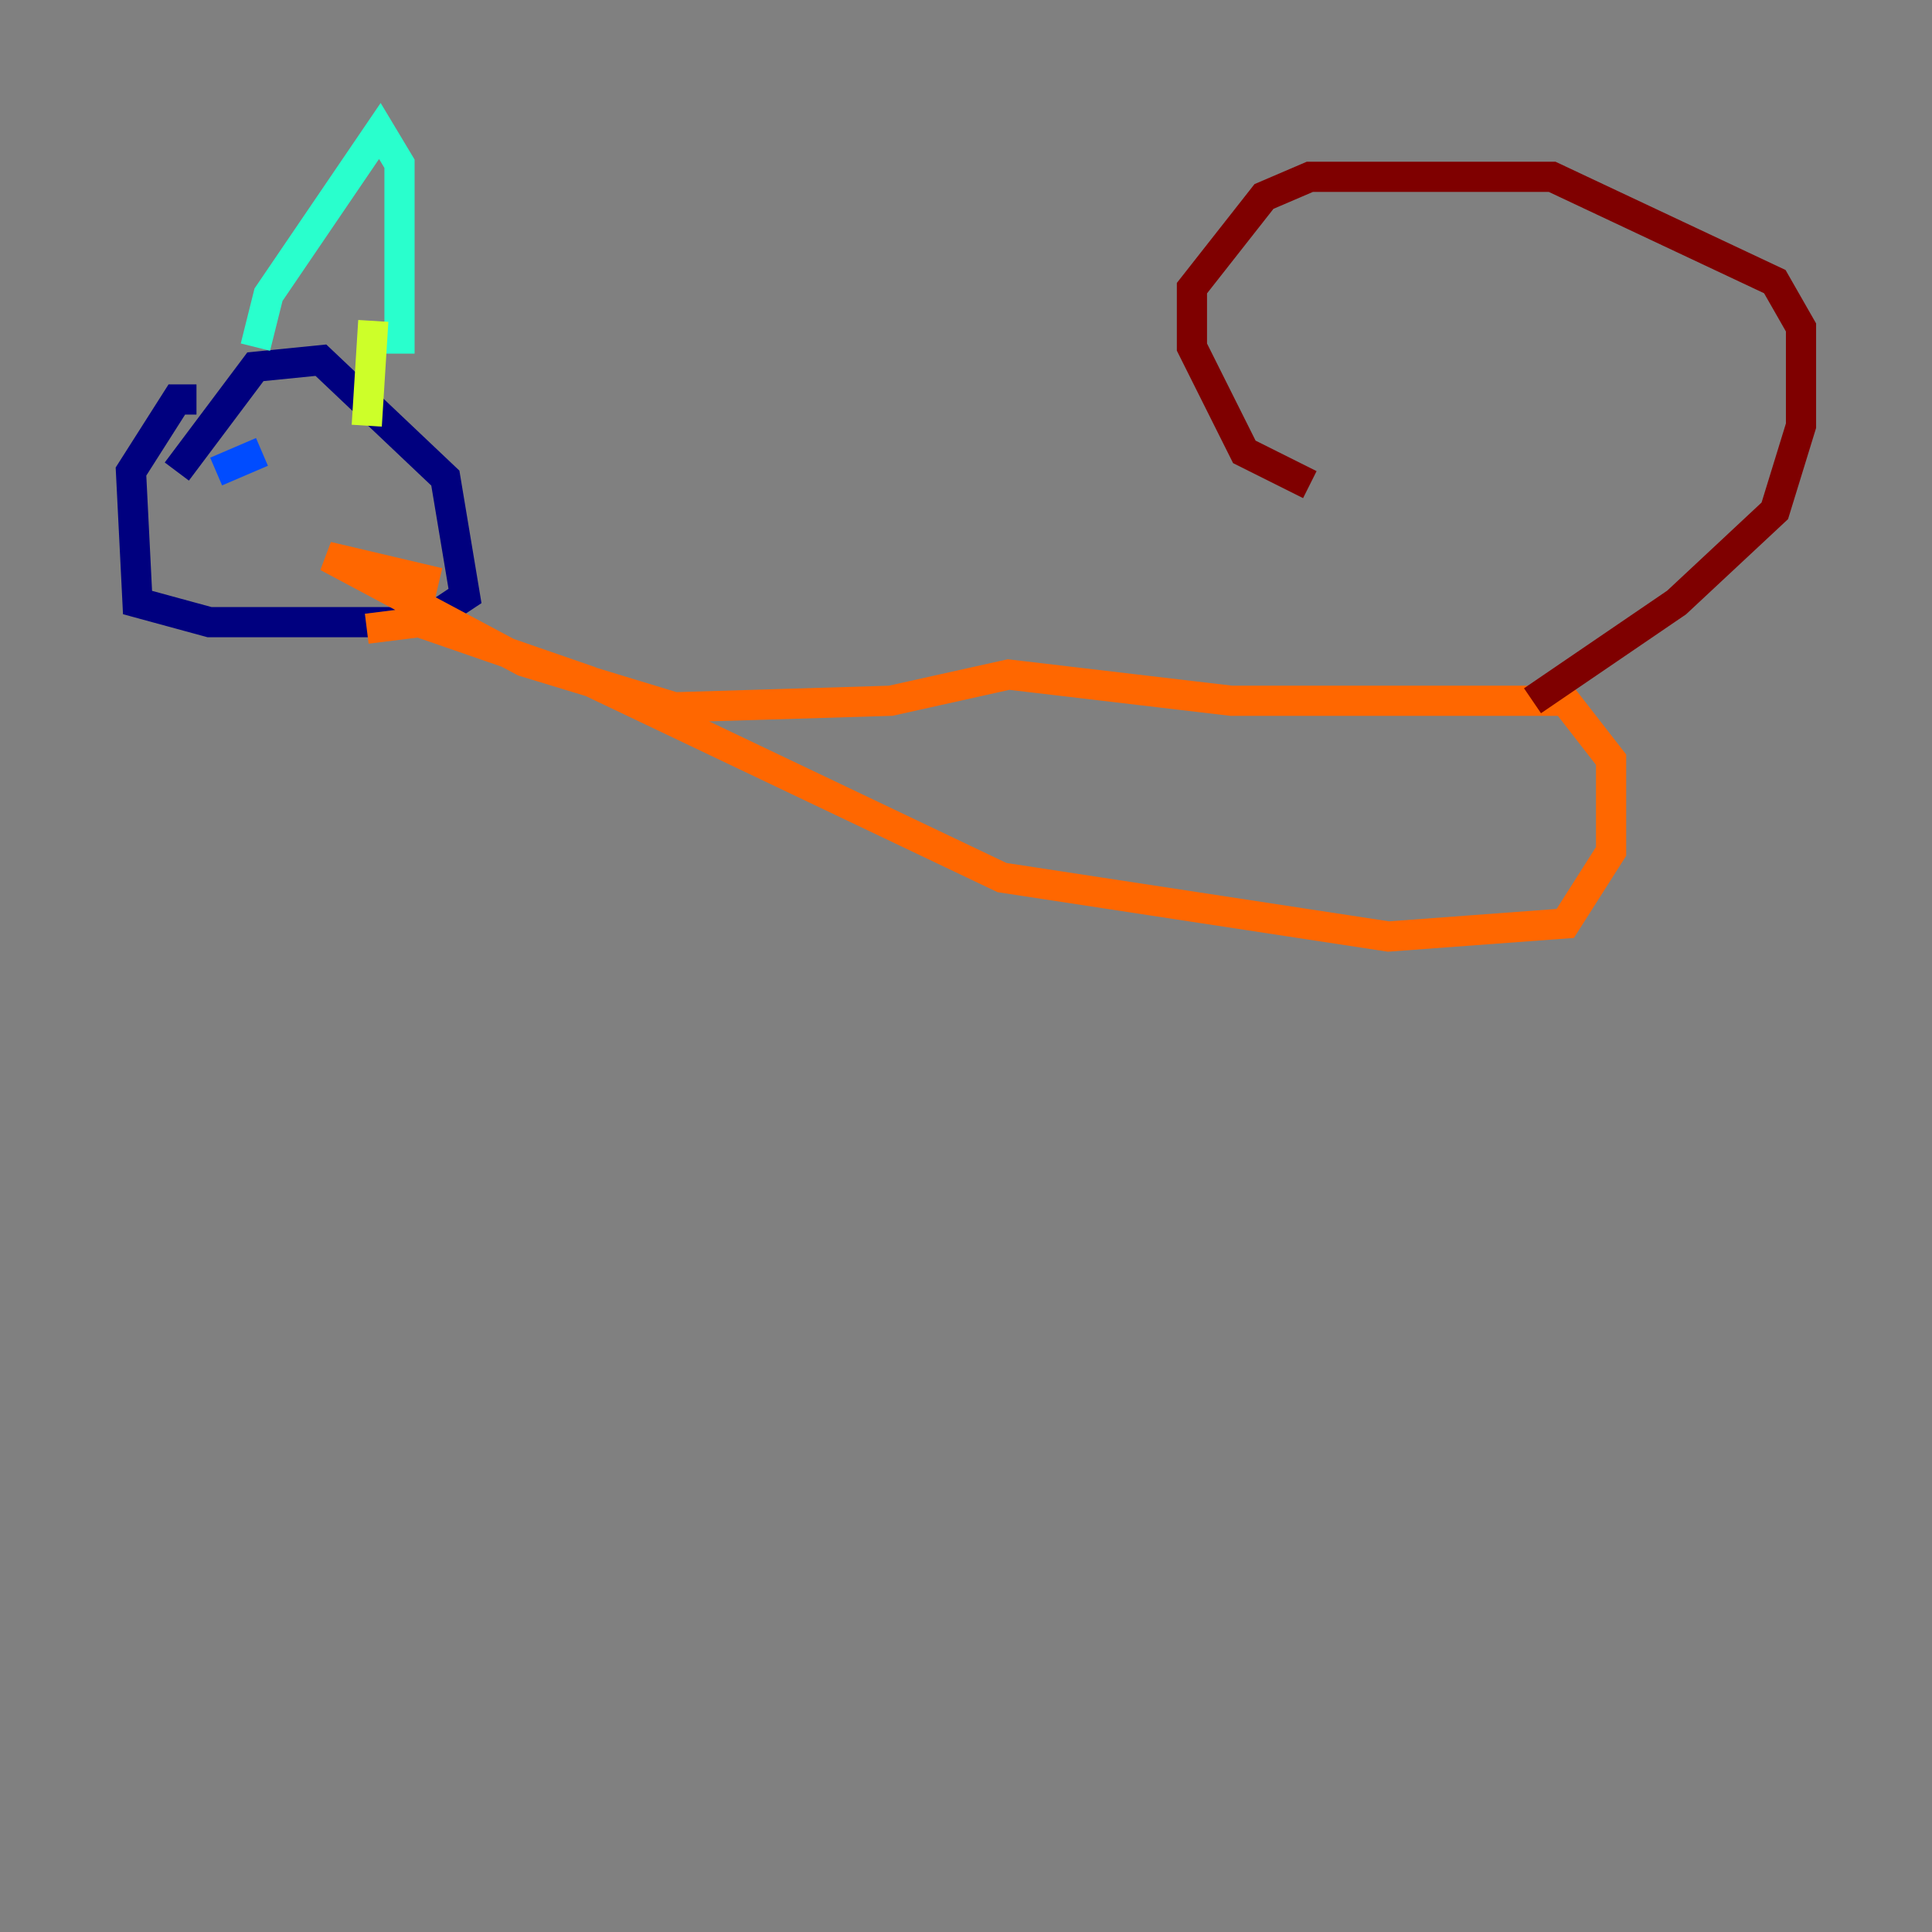 <?xml version="1.0" encoding="utf-8" ?>
<svg baseProfile="tiny" height="128" version="1.2" viewBox="0,0,128,128" width="128" xmlns="http://www.w3.org/2000/svg" xmlns:ev="http://www.w3.org/2001/xml-events" xmlns:xlink="http://www.w3.org/1999/xlink"><rect x="0" y="0" width="128" height="128" fill="#808080" stroke="none"/><defs /><polyline fill="none" points="13.017,26.468 11.715,26.468 8.678,31.241 9.112,39.919 13.885,41.22 28.203,41.22 30.807,39.485 29.505,31.675 21.261,23.864 16.922,24.298 11.715,31.241" stroke="#00007f" stroke-width="2" /><polyline fill="none" points="14.319,31.241 17.356,29.939" stroke="#004cff" stroke-width="2" /><polyline fill="none" points="16.922,22.997 17.79,19.525 25.166,8.678 26.468,10.848 26.468,23.43" stroke="#29ffcd" stroke-width="2" /><polyline fill="none" points="24.732,21.261 24.298,28.203" stroke="#cdff29" stroke-width="2" /><polyline fill="none" points="24.298,41.654 27.77,41.22 39.051,45.125 66.386,58.142 91.986,62.047 103.702,61.18 106.739,56.407 106.739,50.332 103.702,46.427 81.573,46.427 66.82,44.691 59.01,46.427 44.691,46.861 34.712,43.824 21.695,36.881 29.071,38.617" stroke="#ff6700" stroke-width="2" /><polyline fill="none" points="101.532,46.427 111.078,39.919 117.586,33.844 119.322,28.203 119.322,21.695 117.586,18.658 102.834,11.715 86.78,11.715 83.742,13.017 78.969,19.091 78.969,22.997 82.441,29.939 86.78,32.108" stroke="#7f0000" stroke-width="2" /></svg>